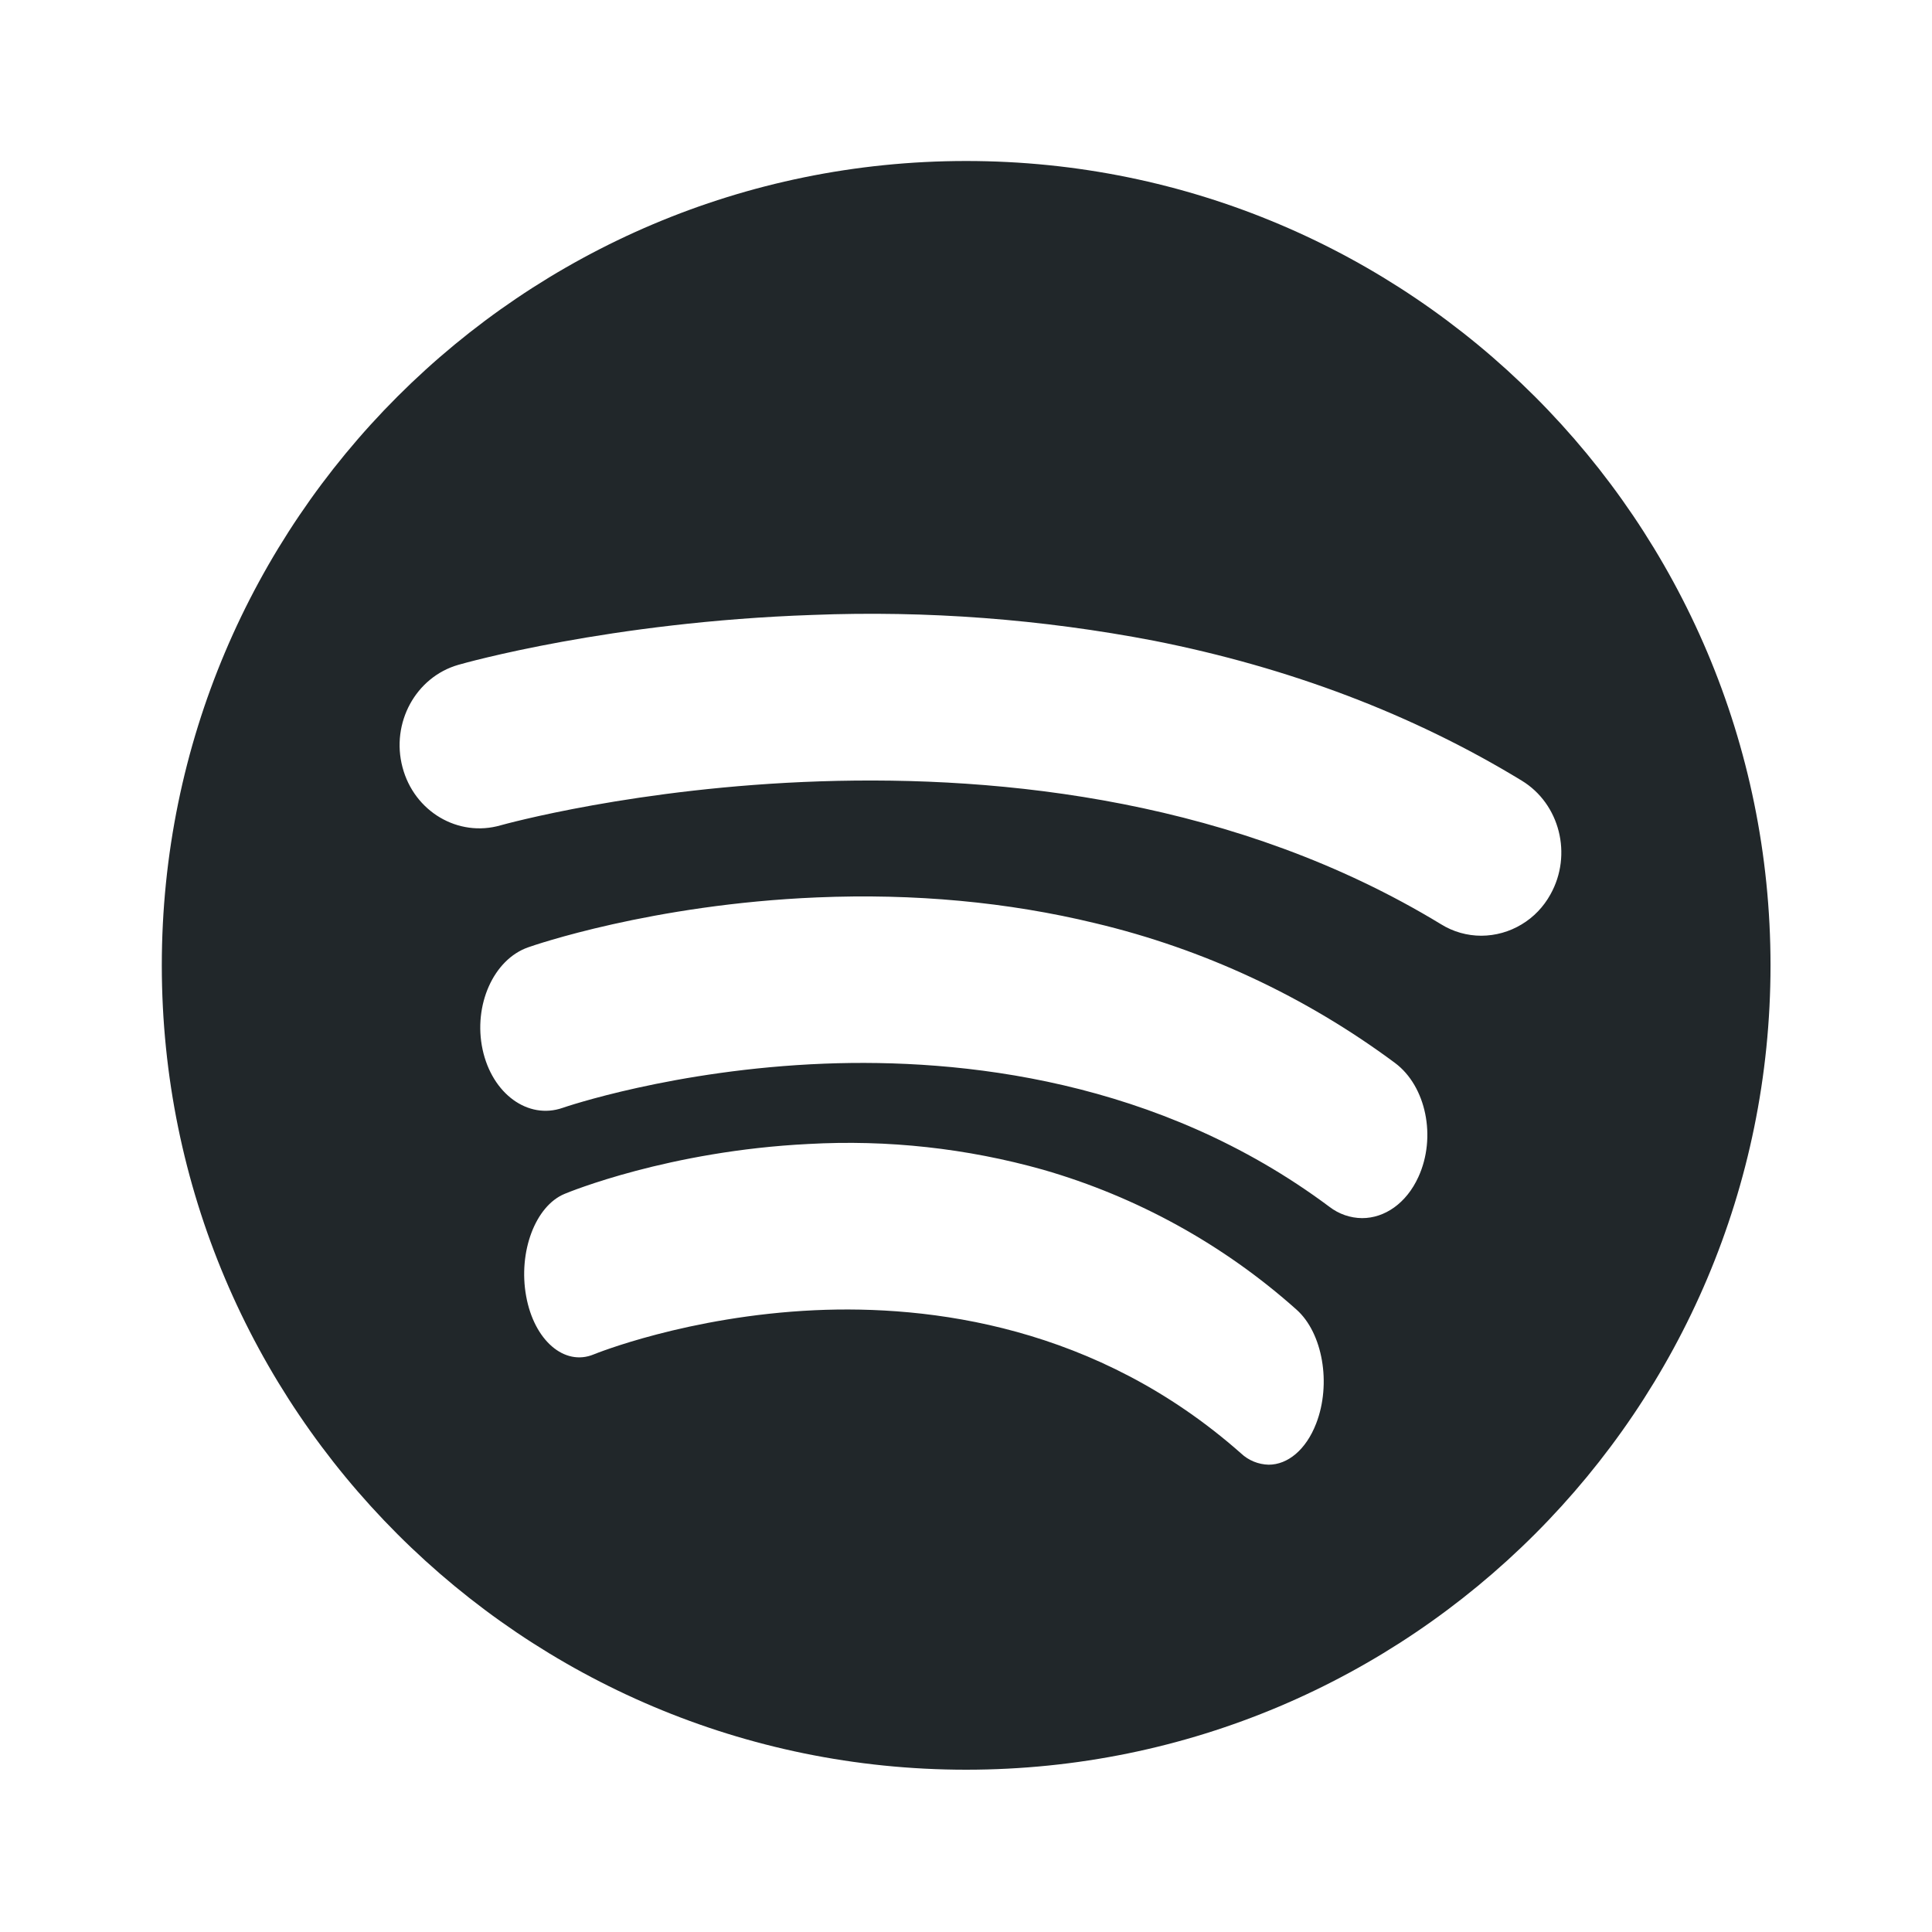 <svg width="24" height="24" viewBox="0 0 24 24" fill="none" xmlns="http://www.w3.org/2000/svg">
<path d="M12.002 2C6.484 2 2.01 6.474 2.01 11.992C2.01 17.51 6.484 21.984 12.002 21.984C17.52 21.984 21.994 17.51 21.994 11.992C21.994 6.474 17.52 2 12.002 2ZM16.35 17.683C16.223 18.012 15.995 18.195 15.76 18.195C15.632 18.192 15.509 18.142 15.416 18.054C13.62 16.466 11.546 16.211 10.122 16.276C8.544 16.349 7.387 16.82 7.375 16.825C7.012 16.975 6.635 16.651 6.536 16.101C6.436 15.551 6.65 14.982 7.013 14.831C7.065 14.809 8.31 14.297 10.042 14.211C11.025 14.156 12.011 14.264 12.959 14.531C14.124 14.867 15.2 15.46 16.105 16.268C16.431 16.557 16.541 17.19 16.35 17.683ZM17.62 14.62C17.47 14.949 17.2 15.132 16.921 15.132C16.773 15.131 16.631 15.081 16.514 14.991C14.387 13.403 11.93 13.148 10.243 13.213C8.373 13.286 7.003 13.757 6.99 13.762C6.559 13.912 6.114 13.588 5.995 13.038C5.877 12.488 6.13 11.919 6.561 11.768C6.622 11.746 8.097 11.234 10.148 11.148C11.356 11.097 12.518 11.205 13.604 11.468C14.951 11.788 16.218 12.379 17.33 13.205C17.716 13.493 17.846 14.127 17.62 14.62ZM18.402 11.624C18.225 11.624 18.052 11.575 17.902 11.482C12.845 8.404 6.286 10.234 6.22 10.252C5.692 10.405 5.145 10.082 5 9.531C4.854 8.98 5.165 8.411 5.693 8.259C5.769 8.237 7.578 7.725 10.093 7.639C11.514 7.583 12.936 7.691 14.333 7.959C16.019 8.292 17.556 8.876 18.903 9.697C19.377 9.985 19.536 10.618 19.26 11.111C19.175 11.265 19.052 11.394 18.901 11.484C18.75 11.575 18.578 11.623 18.402 11.624Z" fill="#21272A"/>
</svg>
